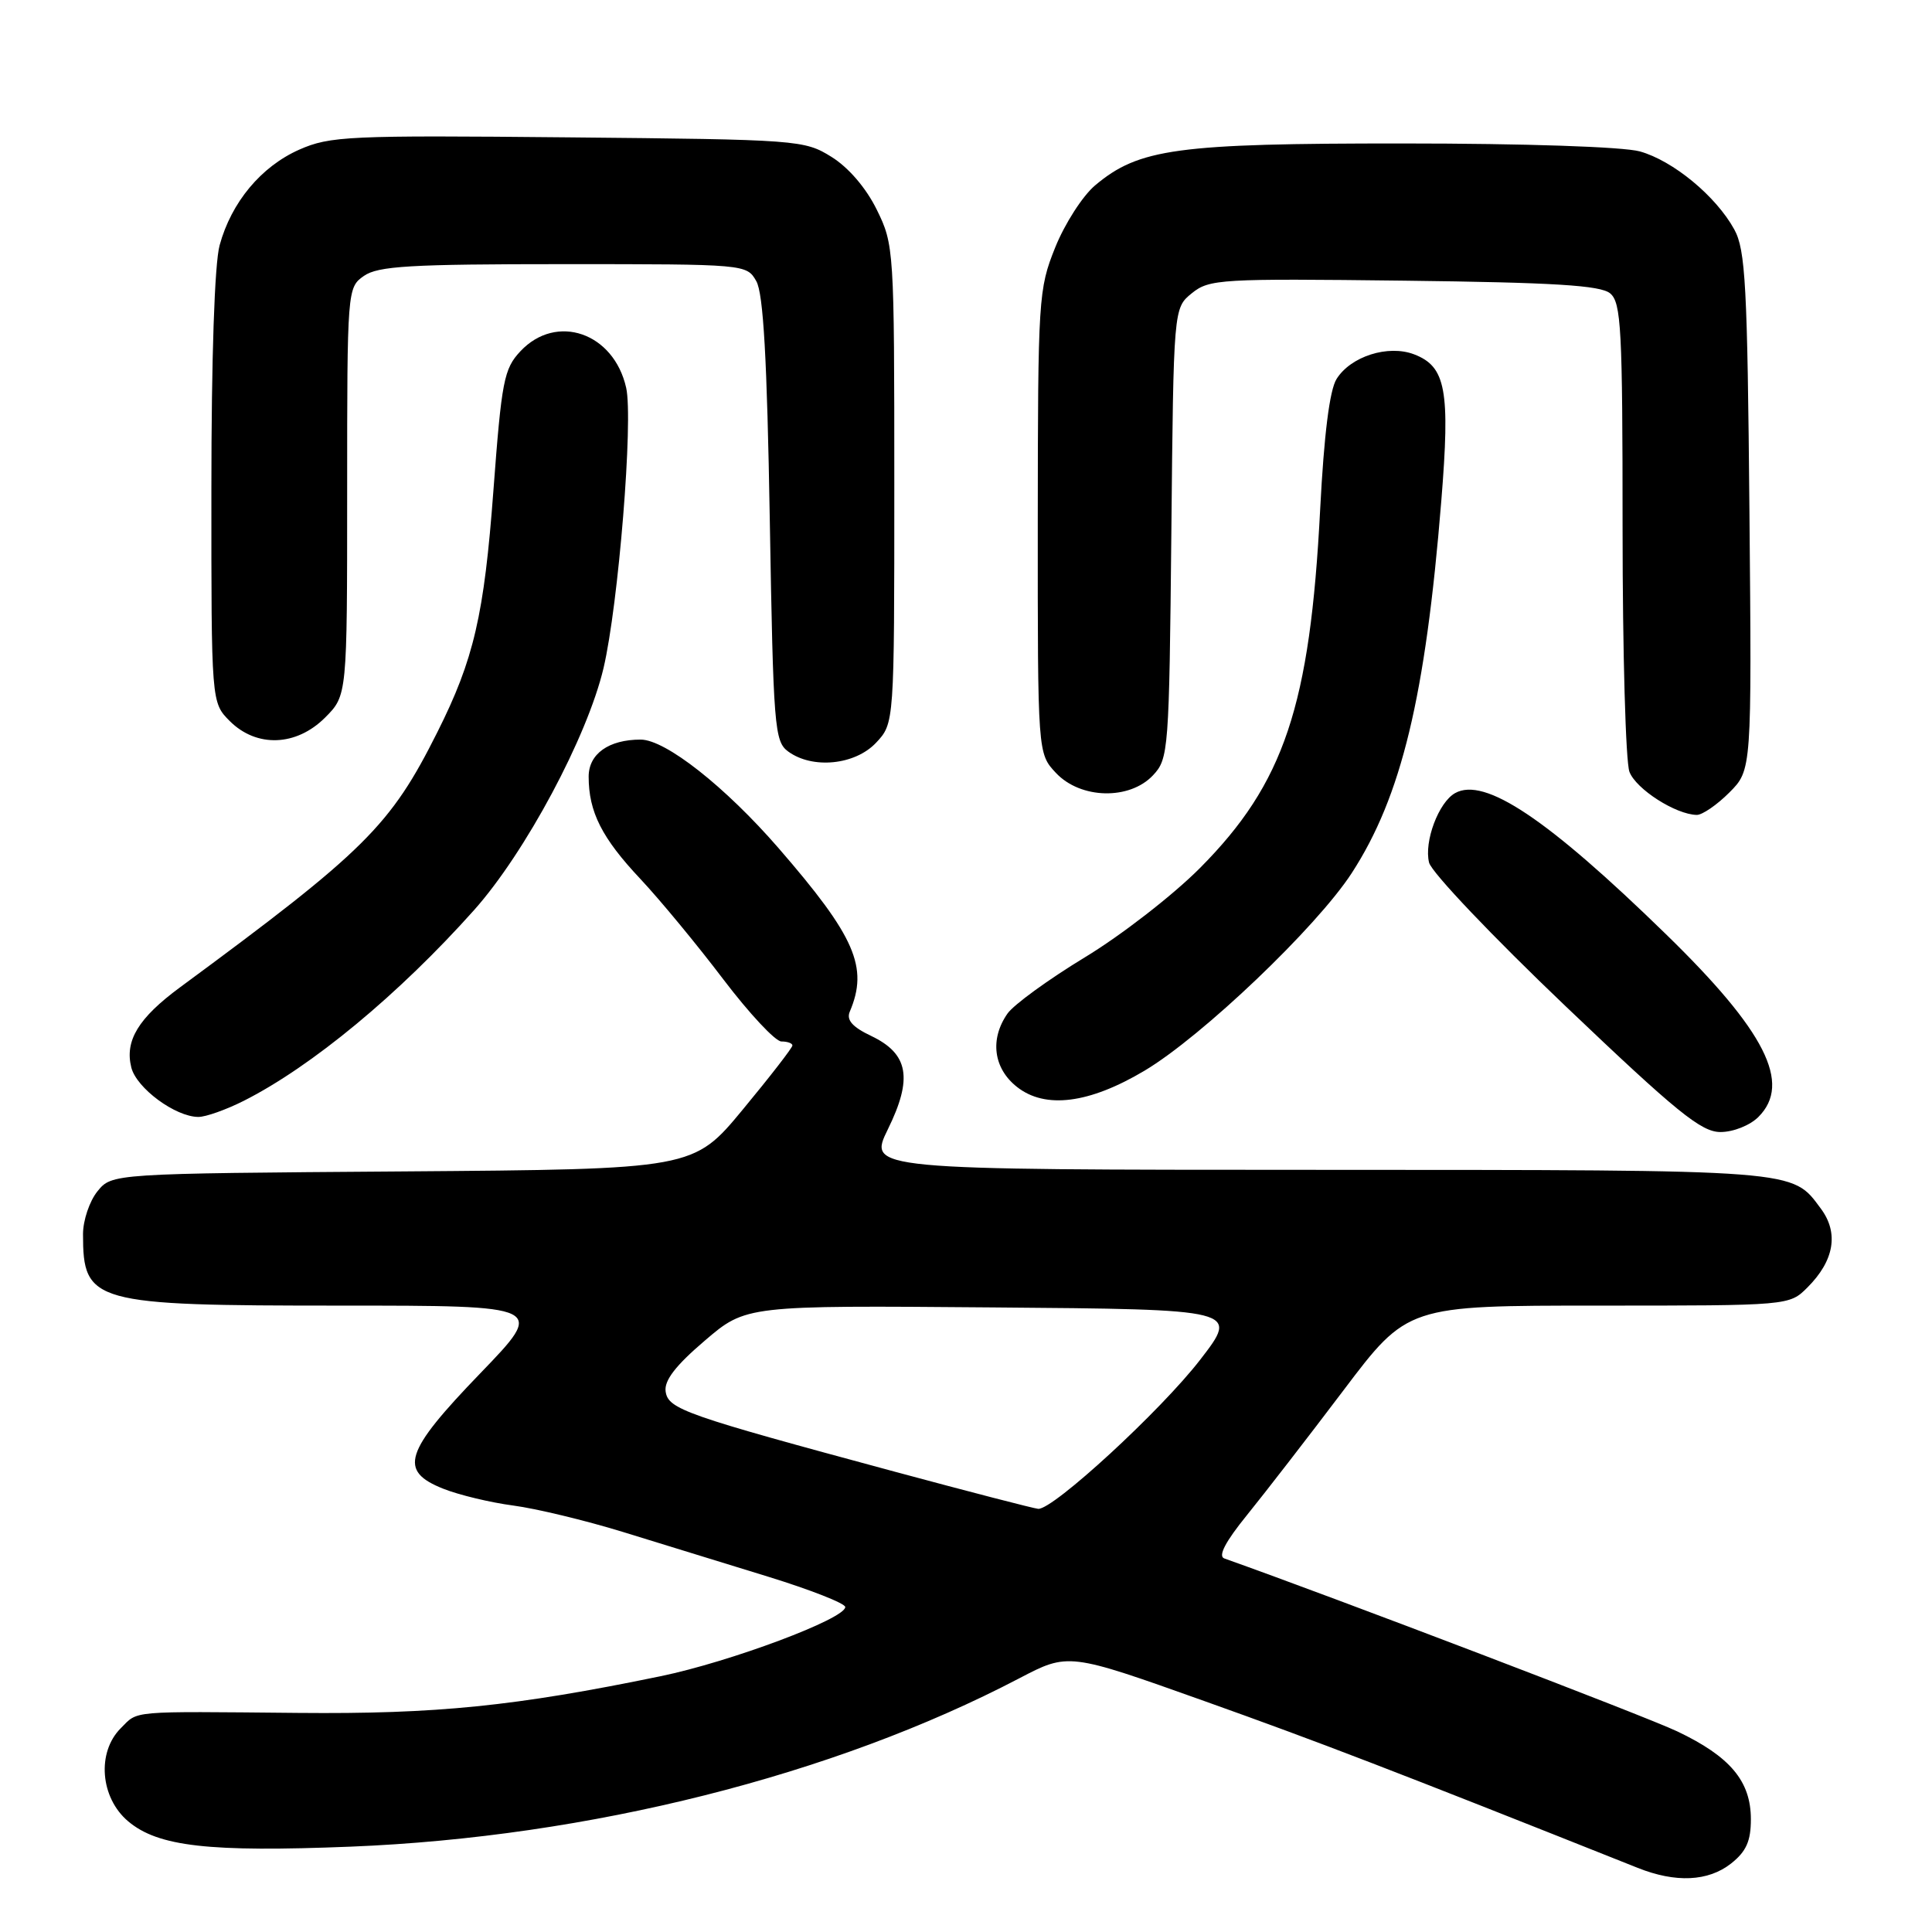 <?xml version="1.0" encoding="UTF-8" standalone="no"?>
<!DOCTYPE svg PUBLIC "-//W3C//DTD SVG 1.1//EN" "http://www.w3.org/Graphics/SVG/1.1/DTD/svg11.dtd" >
<svg xmlns="http://www.w3.org/2000/svg" xmlns:xlink="http://www.w3.org/1999/xlink" version="1.1" viewBox="0 0 256 256">
 <g >
 <path fill="currentColor"
d=" M 229.37 246.93 C 231.38 245.34 232.00 243.97 232.00 241.06 C 232.00 236.01 229.26 232.75 222.23 229.41 C 217.98 227.39 176.96 211.73 162.22 206.50 C 161.37 206.19 162.38 204.27 165.22 200.77 C 167.57 197.87 173.32 190.44 178.00 184.25 C 186.50 173.00 186.50 173.00 211.80 173.00 C 237.09 173.00 237.09 173.00 239.50 170.59 C 243.05 167.04 243.67 163.38 241.28 160.16 C 237.40 154.93 238.75 155.03 174.76 155.01 C 115.02 155.00 115.02 155.00 117.65 149.63 C 120.97 142.88 120.39 139.63 115.44 137.27 C 112.94 136.08 112.13 135.16 112.60 134.05 C 115.10 128.17 113.33 124.11 103.17 112.39 C 96.10 104.24 88.18 98.00 84.89 98.00 C 80.66 98.00 78.00 99.89 78.00 102.91 C 78.00 107.58 79.75 111.04 84.85 116.46 C 87.45 119.23 92.39 125.21 95.83 129.75 C 99.28 134.29 102.74 138.00 103.54 138.00 C 104.35 138.00 105.00 138.24 105.00 138.53 C 105.00 138.83 102.05 142.64 98.44 147.00 C 91.88 154.93 91.88 154.93 53.35 155.22 C 14.82 155.50 14.82 155.50 12.91 157.86 C 11.86 159.16 11.00 161.71 11.00 163.53 C 11.00 172.66 12.23 173.00 45.09 173.00 C 72.29 173.00 72.29 173.00 63.64 181.97 C 53.56 192.42 52.77 194.90 58.75 197.27 C 60.81 198.09 64.97 199.09 68.00 199.49 C 71.03 199.89 77.55 201.46 82.50 202.98 C 87.45 204.51 96.11 207.18 101.75 208.91 C 107.39 210.65 112.00 212.46 112.00 212.94 C 112.00 214.50 96.77 220.20 87.52 222.11 C 68.23 226.09 57.82 227.14 39.50 226.97 C 16.90 226.76 18.36 226.64 16.00 229.00 C 12.80 232.20 13.28 238.22 16.99 241.34 C 20.96 244.68 27.67 245.44 46.49 244.69 C 78.02 243.42 110.45 235.26 135.03 222.40 C 141.57 218.98 141.57 218.98 159.53 225.38 C 174.76 230.81 184.36 234.50 217.00 247.50 C 222.03 249.51 226.34 249.31 229.37 246.93 Z  M 233.00 148.00 C 237.44 143.56 233.93 136.62 220.74 123.78 C 205.03 108.47 196.71 102.91 192.81 105.09 C 190.62 106.31 188.67 111.53 189.36 114.30 C 189.68 115.59 197.82 124.15 207.44 133.32 C 222.18 147.37 225.42 150.00 227.97 150.00 C 229.67 150.00 231.88 149.12 233.00 148.00 Z  M 32.29 145.87 C 41.29 141.33 52.88 131.73 62.82 120.59 C 69.62 112.96 77.82 97.63 79.97 88.53 C 81.95 80.11 83.93 55.64 82.97 51.38 C 81.33 44.08 73.73 41.46 68.96 46.54 C 66.77 48.87 66.47 50.46 65.38 64.99 C 64.15 81.50 62.79 87.38 57.96 97.00 C 51.73 109.44 48.40 112.74 23.85 130.83 C 18.33 134.90 16.51 137.90 17.40 141.45 C 18.09 144.19 23.24 147.99 26.29 148.00 C 27.27 148.00 29.97 147.04 32.29 145.87 Z  M 151.66 141.87 C 159.28 137.33 174.46 122.85 179.11 115.69 C 185.70 105.53 188.88 92.35 190.98 66.37 C 192.17 51.68 191.59 48.56 187.37 46.95 C 183.93 45.64 178.97 47.22 177.10 50.22 C 176.18 51.68 175.44 57.60 174.93 67.47 C 173.59 93.55 170.16 103.79 159.00 115.02 C 155.43 118.61 148.56 123.94 143.75 126.85 C 138.94 129.77 134.33 133.12 133.50 134.30 C 131.13 137.69 131.63 141.56 134.75 144.02 C 138.50 146.98 144.32 146.24 151.66 141.87 Z  M 229.14 105.02 C 232.12 102.03 232.12 102.03 231.81 67.77 C 231.54 37.79 231.29 33.11 229.80 30.40 C 227.38 25.99 221.69 21.29 217.28 20.06 C 215.06 19.45 202.08 19.01 185.93 19.01 C 155.91 19.00 150.91 19.68 145.10 24.57 C 143.46 25.95 141.08 29.65 139.82 32.79 C 137.60 38.31 137.53 39.53 137.51 69.17 C 137.50 99.84 137.50 99.84 139.92 102.42 C 143.18 105.89 149.67 106.04 152.78 102.73 C 154.84 100.54 154.92 99.49 155.21 70.64 C 155.50 40.82 155.50 40.82 157.93 38.85 C 160.24 36.98 161.74 36.90 186.03 37.19 C 205.96 37.43 212.07 37.81 213.35 38.87 C 214.82 40.09 215.00 43.56 215.00 70.06 C 215.00 86.45 215.41 100.95 215.91 102.27 C 216.78 104.56 222.04 107.93 224.83 107.98 C 225.56 107.99 227.50 106.66 229.14 105.02 Z  M 116.08 98.42 C 118.50 95.84 118.50 95.84 118.50 64.17 C 118.50 33.06 118.46 32.42 116.18 27.79 C 114.76 24.90 112.43 22.19 110.18 20.79 C 106.58 18.55 105.81 18.49 75.26 18.20 C 46.18 17.92 43.73 18.03 39.65 19.83 C 34.60 22.07 30.66 26.79 29.10 32.50 C 28.43 34.95 28.01 47.46 28.01 64.80 C 28.00 93.09 28.00 93.09 30.45 95.55 C 34.00 99.09 39.26 98.90 43.08 95.08 C 46.00 92.15 46.00 92.15 46.00 65.13 C 46.00 38.35 46.02 38.10 48.22 36.56 C 50.09 35.25 54.36 35.00 74.69 35.00 C 98.78 35.00 98.94 35.01 100.21 37.25 C 101.15 38.88 101.64 47.56 102.00 68.83 C 102.47 96.40 102.62 98.25 104.44 99.58 C 107.67 101.94 113.30 101.37 116.08 98.42 Z  M 118.50 194.99 C 90.71 187.49 88.54 186.73 88.20 184.38 C 87.99 182.93 89.52 180.94 93.38 177.65 C 98.85 172.97 98.85 172.97 131.52 173.24 C 164.18 173.50 164.18 173.50 159.04 180.16 C 153.84 186.90 139.54 200.06 137.57 199.93 C 136.98 199.88 128.40 197.66 118.50 194.99 Z "/>
</g>
</svg>